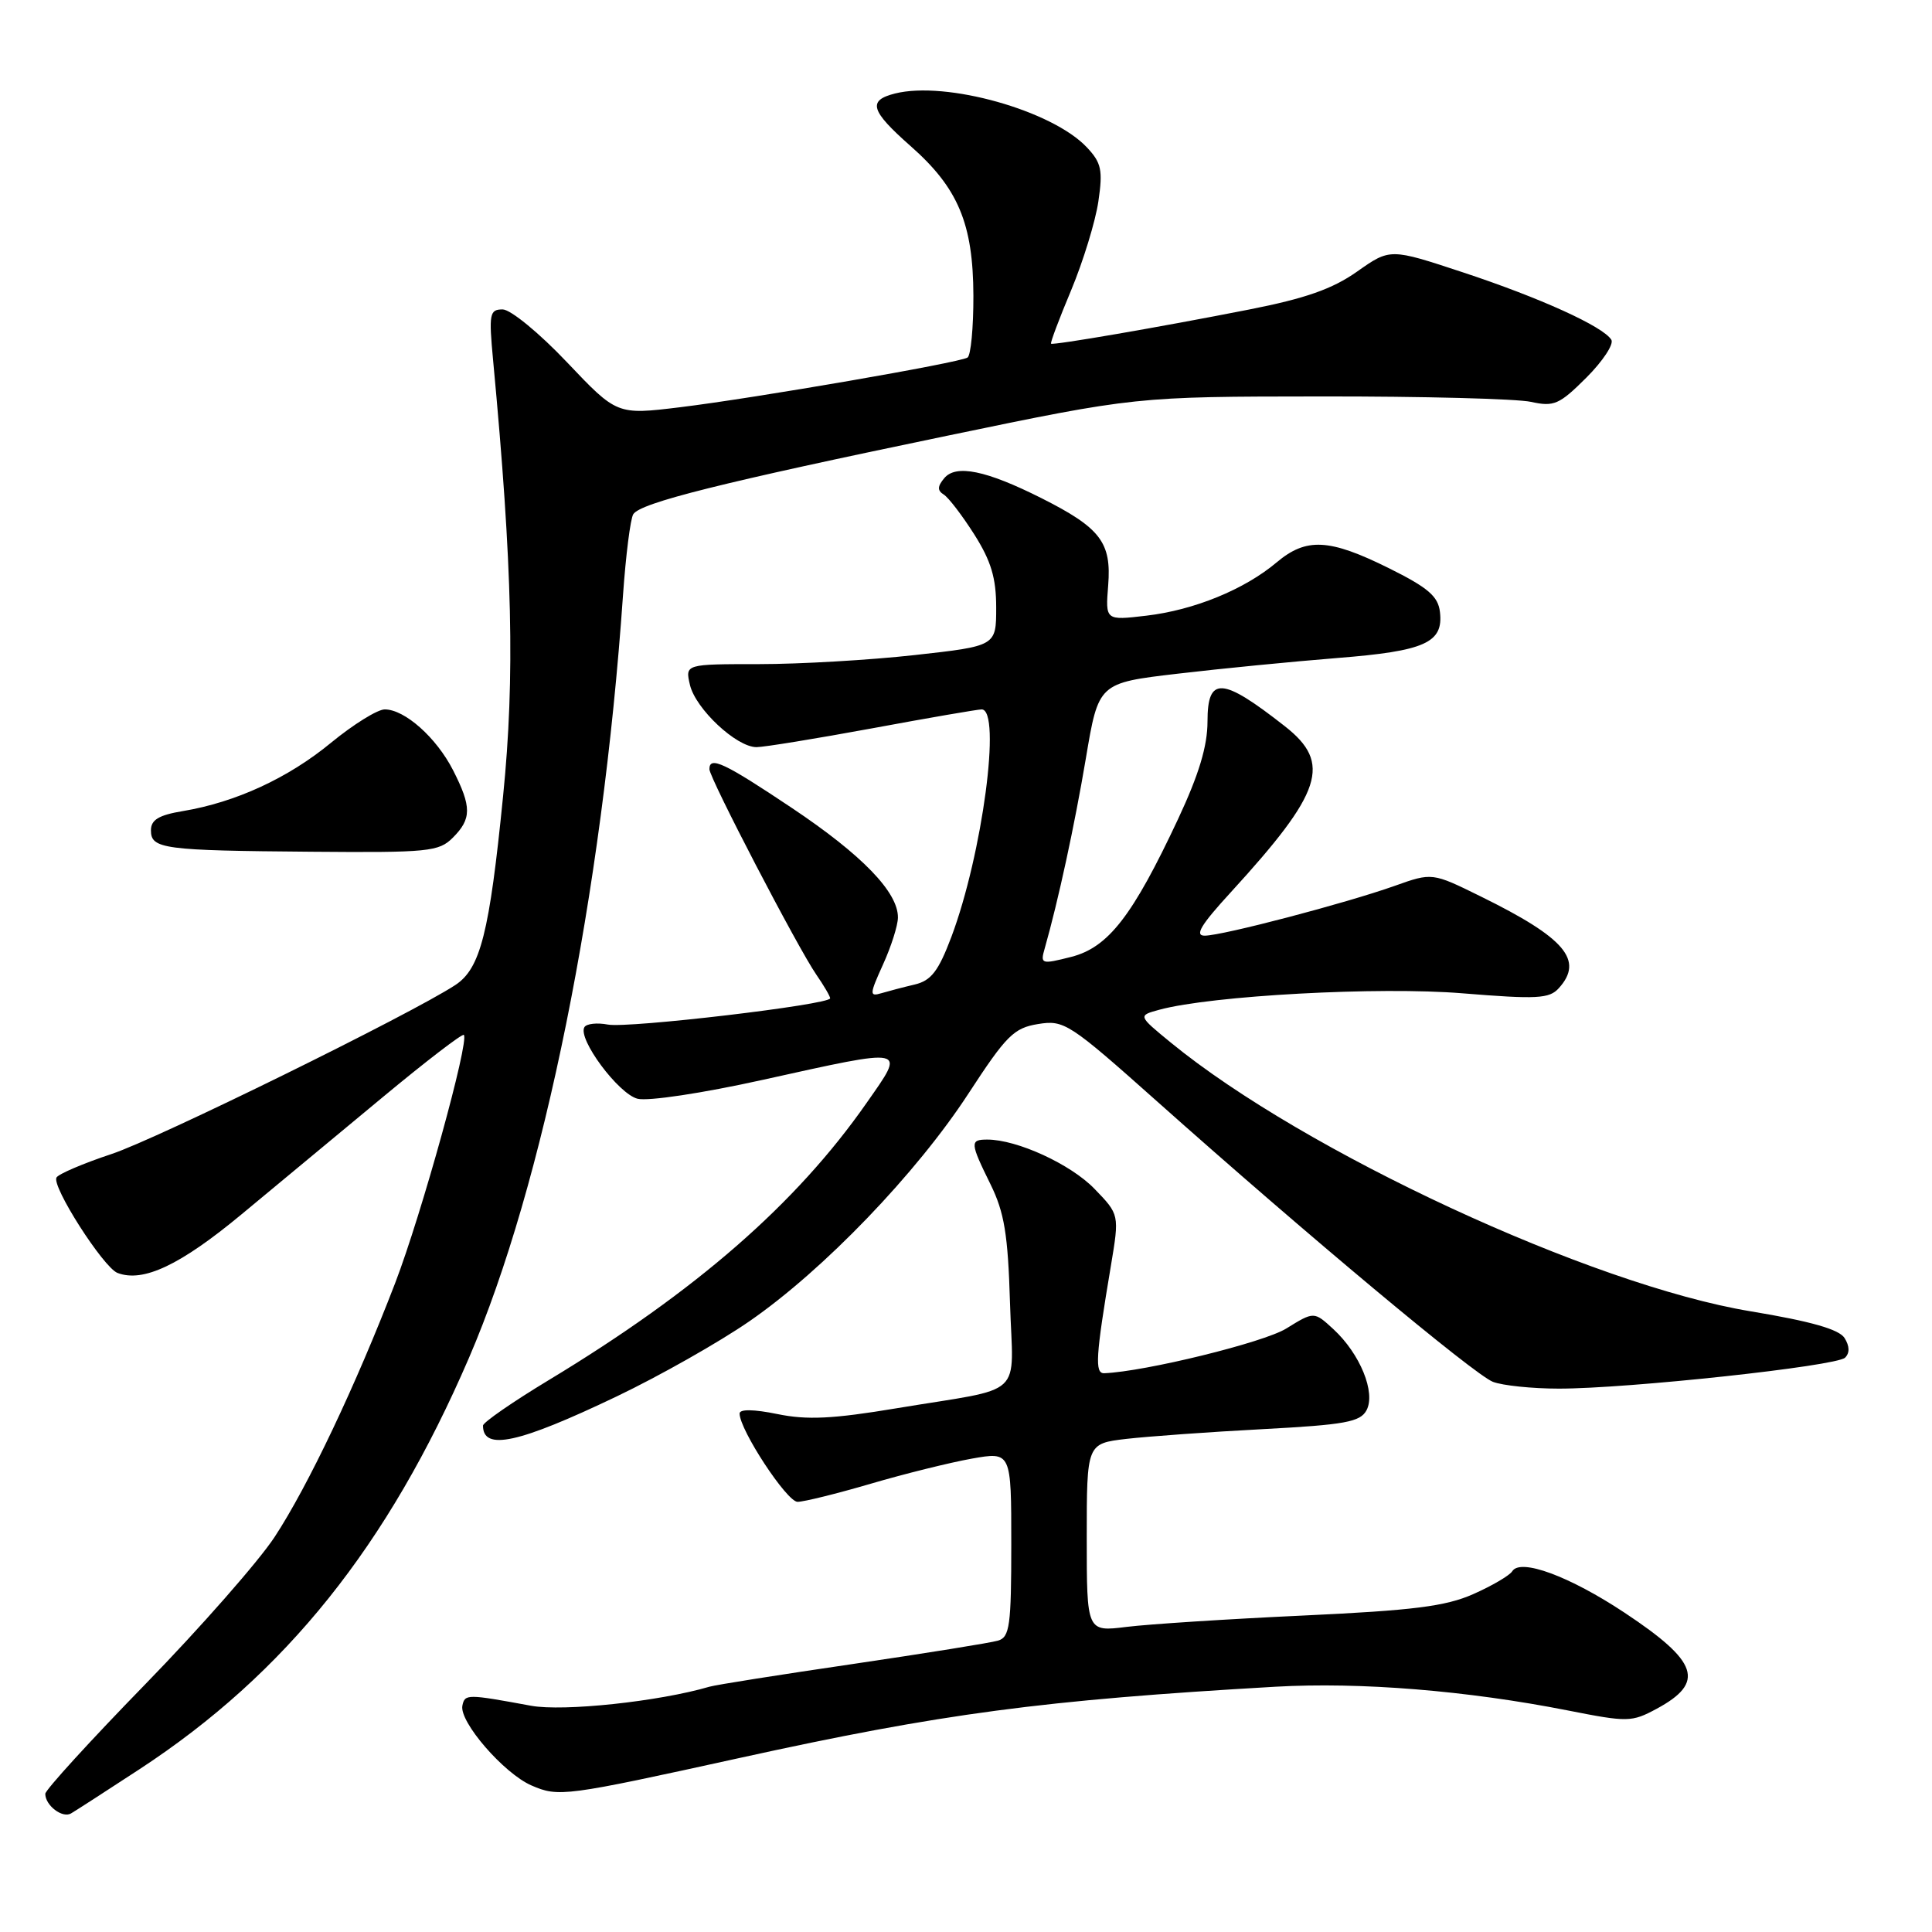 <?xml version="1.0" encoding="UTF-8" standalone="no"?>
<!DOCTYPE svg PUBLIC "-//W3C//DTD SVG 1.1//EN" "http://www.w3.org/Graphics/SVG/1.1/DTD/svg11.dtd" >
<svg xmlns="http://www.w3.org/2000/svg" xmlns:xlink="http://www.w3.org/1999/xlink" version="1.1" viewBox="0 0 256 256">
 <g >
 <path fill="currentColor"
d=" M 18.50 234.42 C 37.86 221.74 51.40 204.83 62.13 179.95 C 72.02 157.01 79.80 118.50 82.55 78.88 C 82.92 73.59 83.53 68.76 83.91 68.14 C 84.84 66.63 95.62 63.94 125.50 57.74 C 150.50 52.55 150.50 52.55 175.00 52.53 C 188.47 52.51 201.02 52.84 202.87 53.25 C 205.91 53.92 206.62 53.61 210.20 50.04 C 212.38 47.86 213.87 45.60 213.51 45.02 C 212.43 43.26 204.06 39.46 193.85 36.09 C 184.20 32.90 184.20 32.90 179.83 35.98 C 176.56 38.29 172.97 39.55 165.48 41.02 C 153.65 43.35 139.59 45.77 139.27 45.54 C 139.14 45.45 140.34 42.25 141.94 38.44 C 143.53 34.62 145.15 29.34 145.54 26.69 C 146.15 22.54 145.94 21.57 144.02 19.53 C 139.43 14.64 125.36 10.69 118.59 12.39 C 114.94 13.31 115.34 14.66 120.64 19.34 C 126.96 24.90 128.95 29.63 128.98 39.19 C 128.99 43.42 128.64 47.10 128.20 47.38 C 127.06 48.08 100.06 52.75 90.12 53.96 C 81.75 54.98 81.75 54.98 75.12 47.99 C 71.46 44.13 67.65 41.00 66.60 41.00 C 64.87 41.00 64.76 41.57 65.34 47.75 C 67.91 75.13 68.25 89.68 66.66 105.50 C 64.85 123.66 63.66 128.34 60.32 130.53 C 54.39 134.41 20.80 150.93 14.76 152.92 C 11.05 154.15 7.78 155.55 7.49 156.02 C 6.79 157.15 13.70 167.95 15.57 168.67 C 18.96 169.97 23.87 167.65 32.00 160.91 C 36.67 157.03 45.13 150.01 50.80 145.31 C 56.46 140.61 61.26 136.93 61.46 137.13 C 62.22 137.91 55.85 160.92 52.37 169.99 C 47.14 183.59 40.81 196.93 36.38 203.67 C 34.27 206.88 26.58 215.64 19.28 223.14 C 11.97 230.64 6.00 237.19 6.00 237.69 C 6.00 239.23 8.26 240.96 9.41 240.29 C 10.01 239.94 14.10 237.30 18.50 234.42 Z  M 98.00 232.94 C 124.84 227.04 138.11 225.28 169.00 223.50 C 180.24 222.86 194.39 224.01 207.78 226.65 C 215.68 228.21 216.21 228.20 219.50 226.43 C 225.99 222.93 225.08 220.20 215.26 213.69 C 207.96 208.85 201.46 206.45 200.38 208.20 C 200.03 208.76 197.70 210.13 195.21 211.23 C 191.55 212.85 187.25 213.39 172.63 214.07 C 162.70 214.53 152.20 215.21 149.29 215.57 C 144.00 216.23 144.00 216.23 144.00 203.75 C 144.00 191.28 144.00 191.28 149.25 190.66 C 152.14 190.33 160.26 189.74 167.30 189.37 C 178.23 188.79 180.24 188.42 181.07 186.87 C 182.32 184.53 180.22 179.39 176.69 176.13 C 174.12 173.76 174.12 173.76 170.43 176.04 C 167.44 177.89 151.70 181.75 146.31 181.96 C 145.04 182.00 145.18 179.73 147.20 167.72 C 148.33 160.94 148.33 160.94 145.01 157.51 C 141.85 154.25 134.76 151.00 130.82 151.00 C 128.50 151.00 128.53 151.41 131.25 156.93 C 133.08 160.66 133.56 163.56 133.83 172.62 C 134.22 185.51 136.14 183.72 118.76 186.61 C 110.36 188.01 106.94 188.18 103.01 187.37 C 99.88 186.73 98.00 186.70 98.00 187.30 C 98.00 189.46 104.26 199.00 105.68 199.00 C 106.52 199.00 110.87 197.92 115.35 196.61 C 119.83 195.29 125.86 193.80 128.75 193.28 C 134.00 192.35 134.00 192.35 134.00 204.61 C 134.00 215.41 133.79 216.93 132.25 217.39 C 131.29 217.68 122.62 219.07 113.00 220.49 C 103.38 221.90 94.83 223.25 94.00 223.50 C 87.32 225.46 74.67 226.81 70.36 226.02 C 61.90 224.46 61.59 224.45 61.27 226.00 C 60.82 228.13 66.76 234.99 70.42 236.58 C 74.02 238.14 74.80 238.04 98.00 232.94 Z  M 81.68 185.05 C 87.35 182.34 95.29 177.85 99.32 175.06 C 109.12 168.29 121.46 155.45 128.34 144.88 C 133.34 137.21 134.34 136.21 137.55 135.69 C 141.00 135.13 141.67 135.56 153.33 145.95 C 173.15 163.61 195.33 182.13 197.82 183.10 C 199.09 183.59 203.02 184.00 206.56 184.00 C 215.79 184.00 243.32 181.02 244.48 179.90 C 245.11 179.28 245.09 178.37 244.41 177.29 C 243.68 176.14 239.96 175.08 231.94 173.75 C 210.86 170.26 172.81 152.62 155.14 138.15 C 150.77 134.57 150.77 134.57 153.64 133.79 C 160.55 131.92 182.75 130.71 193.80 131.62 C 203.66 132.42 205.29 132.34 206.55 130.94 C 209.90 127.24 207.40 124.29 196.24 118.80 C 189.77 115.61 189.77 115.61 184.78 117.39 C 178.30 119.69 162.03 123.96 159.65 123.98 C 158.25 124.00 159.09 122.59 163.07 118.25 C 175.25 104.94 176.50 101.13 170.25 96.23 C 161.91 89.69 160.00 89.57 160.00 95.60 C 160.00 98.86 158.86 102.63 156.10 108.53 C 150.08 121.38 146.85 125.54 141.95 126.79 C 137.97 127.80 137.83 127.75 138.43 125.67 C 140.22 119.38 142.38 109.40 143.88 100.50 C 145.56 90.50 145.56 90.50 156.03 89.27 C 161.79 88.59 171.31 87.66 177.19 87.19 C 188.83 86.27 191.28 85.17 190.80 81.09 C 190.56 79.01 189.22 77.86 184.00 75.27 C 176.13 71.37 173.09 71.21 169.16 74.52 C 164.90 78.11 158.22 80.84 151.90 81.58 C 146.47 82.22 146.47 82.22 146.84 77.56 C 147.29 71.87 145.82 69.95 138.00 66.01 C 130.66 62.32 126.66 61.50 125.11 63.37 C 124.21 64.45 124.19 65.00 125.05 65.53 C 125.68 65.92 127.50 68.30 129.10 70.82 C 131.32 74.33 132.00 76.58 132.00 80.50 C 132.00 85.60 132.00 85.60 121.20 86.80 C 115.27 87.46 105.99 88.00 100.60 88.00 C 90.78 88.00 90.78 88.00 91.42 90.75 C 92.17 93.93 97.58 99.00 100.24 99.00 C 101.24 99.00 108.15 97.87 115.60 96.50 C 123.04 95.12 129.55 94.00 130.07 94.00 C 132.73 94.00 130.17 113.22 126.06 124.15 C 124.35 128.68 123.39 129.93 121.22 130.45 C 119.72 130.80 117.72 131.33 116.77 131.61 C 115.19 132.08 115.21 131.76 117.00 127.81 C 118.08 125.44 118.97 122.64 118.98 121.59 C 119.02 118.23 114.23 113.28 104.93 107.06 C 95.96 101.06 94.00 100.14 94.00 101.92 C 94.00 103.08 105.72 125.61 108.17 129.15 C 109.18 130.61 110.00 132.02 110.00 132.28 C 110.00 133.12 83.24 136.28 80.54 135.76 C 79.12 135.49 77.72 135.64 77.44 136.10 C 76.50 137.62 81.94 144.95 84.48 145.59 C 85.88 145.94 93.10 144.85 101.00 143.10 C 120.51 138.79 120.04 138.69 114.81 146.17 C 105.50 159.51 92.20 171.10 72.73 182.86 C 67.93 185.76 64.00 188.48 64.00 188.90 C 64.00 192.28 68.68 191.26 81.68 185.05 Z  M 60.00 111.00 C 62.50 108.50 62.51 106.92 60.03 102.05 C 57.82 97.73 53.63 94.00 50.98 94.00 C 50.02 94.00 46.82 95.99 43.86 98.42 C 38.18 103.10 31.24 106.30 24.25 107.47 C 21.04 108.00 20.00 108.63 20.00 110.02 C 20.00 112.49 21.59 112.70 41.25 112.86 C 56.77 112.99 58.15 112.85 60.00 111.00 Z "/>
</g>
</svg>